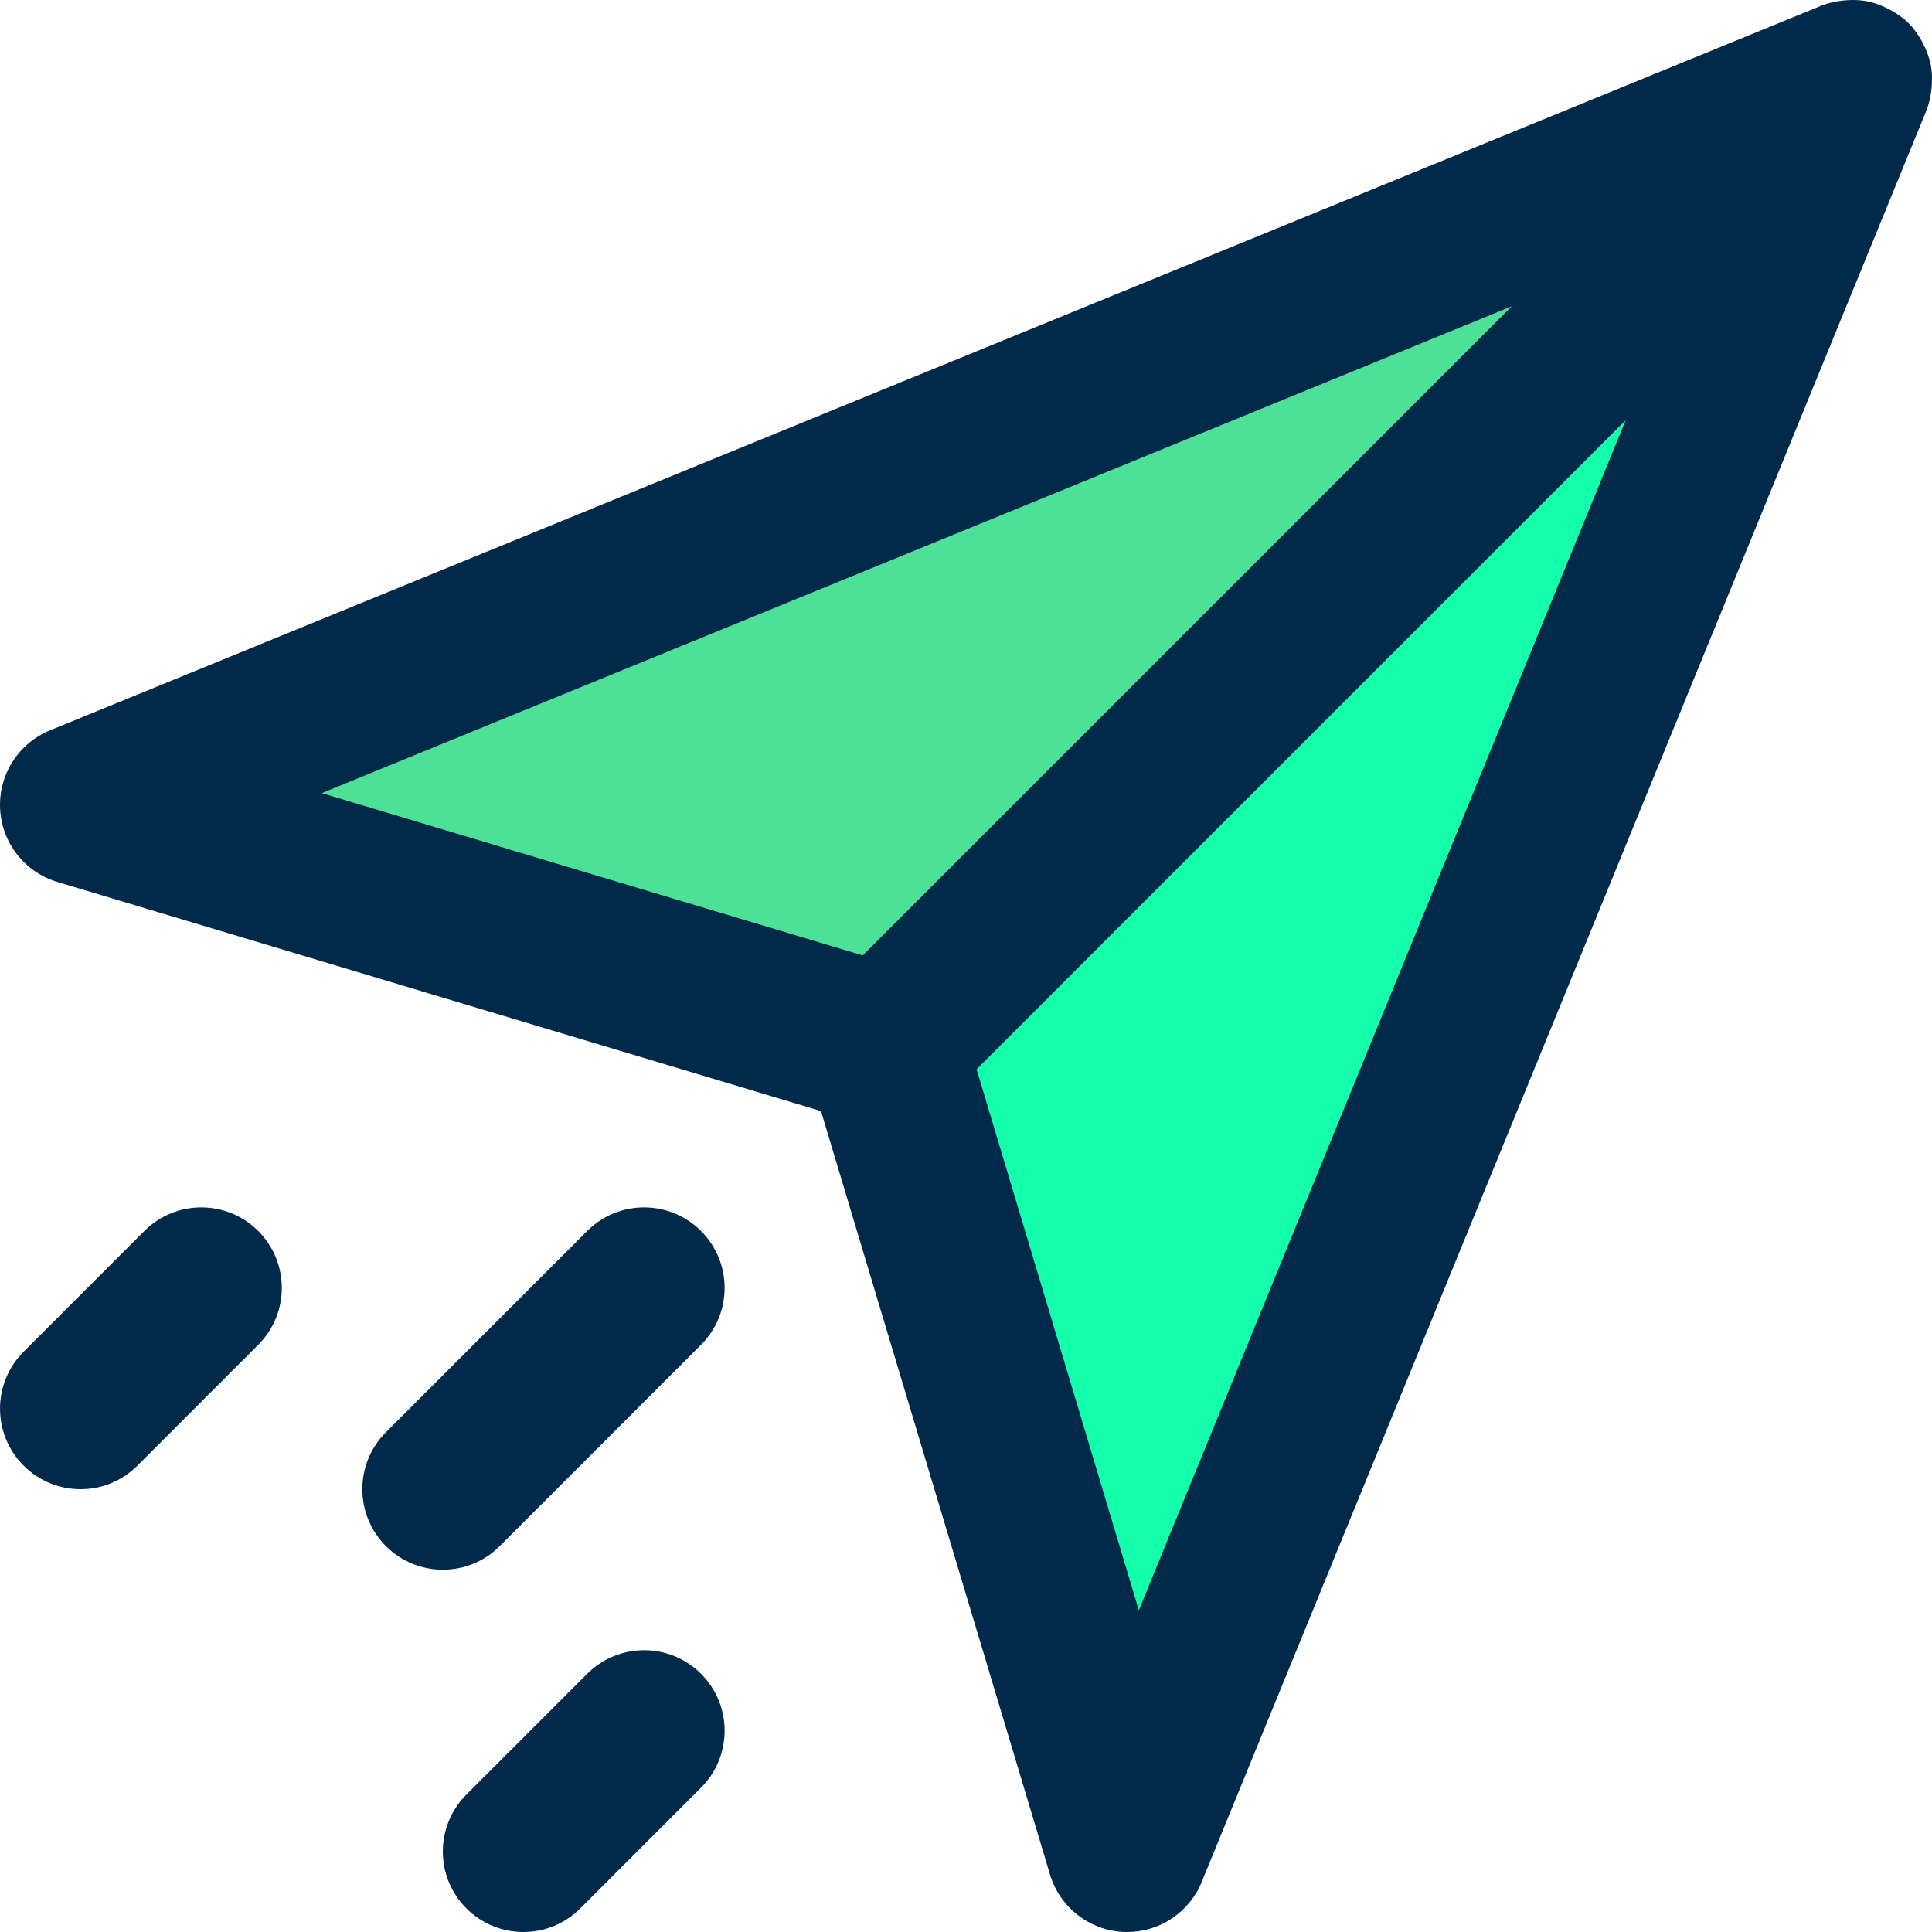 <?xml version="1.0"?>
<svg xmlns="http://www.w3.org/2000/svg" xmlns:xlink="http://www.w3.org/1999/xlink" version="1.1" id="Capa_1" x="0px" y="0px" viewBox="0 0 383.946 383.946" style="enable-background:new 0 0 383.946 383.946;" xml:space="preserve" width="512px" height="512px" class=""><g><polygon style="fill:#14FEAC" points="368.003,15.946 224.003,367.946 176.003,207.946 " data-original="#FF7043" class="" data-old_color="#FF7043"/><polygon style="fill:#4DE198" points="368.003,15.946 176.003,207.946 16.003,159.946 " data-original="#4DD0E1" class="" data-old_color="#4DD0E1"/><g>
	<path style="fill:#012949" d="M383.635,12.634c-0.272-1.272-0.736-2.504-1.32-3.696c-0.152-0.304-0.304-0.6-0.472-0.904   c-0.688-1.208-1.488-2.368-2.52-3.4c-1.032-1.032-2.2-1.832-3.408-2.52c-0.288-0.168-0.576-0.312-0.88-0.464   c-1.224-0.6-2.48-1.088-3.792-1.36c-0.04-0.008-0.064-0.016-0.096-0.024c-1.368-0.272-2.76-0.312-4.152-0.224   c-0.304,0.016-0.608,0.048-0.912,0.088c-1.408,0.168-2.808,0.464-4.144,1.008l-351.992,144c-6.28,2.568-10.256,8.816-9.928,15.584   c0.328,6.776,4.888,12.608,11.392,14.552l151.744,45.528l45.52,151.744c1.952,6.496,7.784,11.056,14.552,11.384   c0.264,0.008,0.52,0.016,0.784,0.016c6.464,0,12.336-3.904,14.808-9.944l144-352c0-0.008,0-0.008,0-0.016   c0.536-1.312,0.824-2.68,0.992-4.064c0.04-0.344,0.08-0.68,0.096-1.024c0.08-1.36,0.048-2.728-0.216-4.072   C383.675,12.762,383.651,12.698,383.635,12.634z M300.459,60.858L171.451,189.874L63.947,157.618L300.459,60.858z M226.323,320.01   l-32.248-107.512l129-129L226.323,320.01z" data-original="#012E52" class="active-path" data-old_color="#012E52"/>
	<path style="fill:#012949" d="M139.315,244.634c-6.248-6.248-16.376-6.248-22.624,0l-40,40c-6.248,6.248-6.248,16.376,0,22.624   c3.128,3.128,7.216,4.688,11.312,4.688s8.184-1.56,11.312-4.688l40-40C145.563,261.01,145.563,250.882,139.315,244.634z" data-original="#012E52" class="active-path" data-old_color="#012E52"/>
	<path style="fill:#012949" d="M27.315,291.258l24-24c6.248-6.248,6.248-16.376,0-22.624s-16.376-6.248-22.624,0l-24,24   c-6.248,6.248-6.248,16.376,0,22.624c3.128,3.128,7.216,4.688,11.312,4.688S24.187,294.386,27.315,291.258z" data-original="#012E52" class="active-path" data-old_color="#012E52"/>
	<path style="fill:#012949" d="M116.691,332.634l-24,24c-6.248,6.248-6.248,16.376,0,22.624c3.128,3.128,7.216,4.688,11.312,4.688   s8.184-1.56,11.312-4.688l24-24c6.248-6.248,6.248-16.376,0-22.624C133.067,326.386,122.939,326.386,116.691,332.634z" data-original="#012E52" class="active-path" data-old_color="#012E52"/>
</g></g> </svg>
